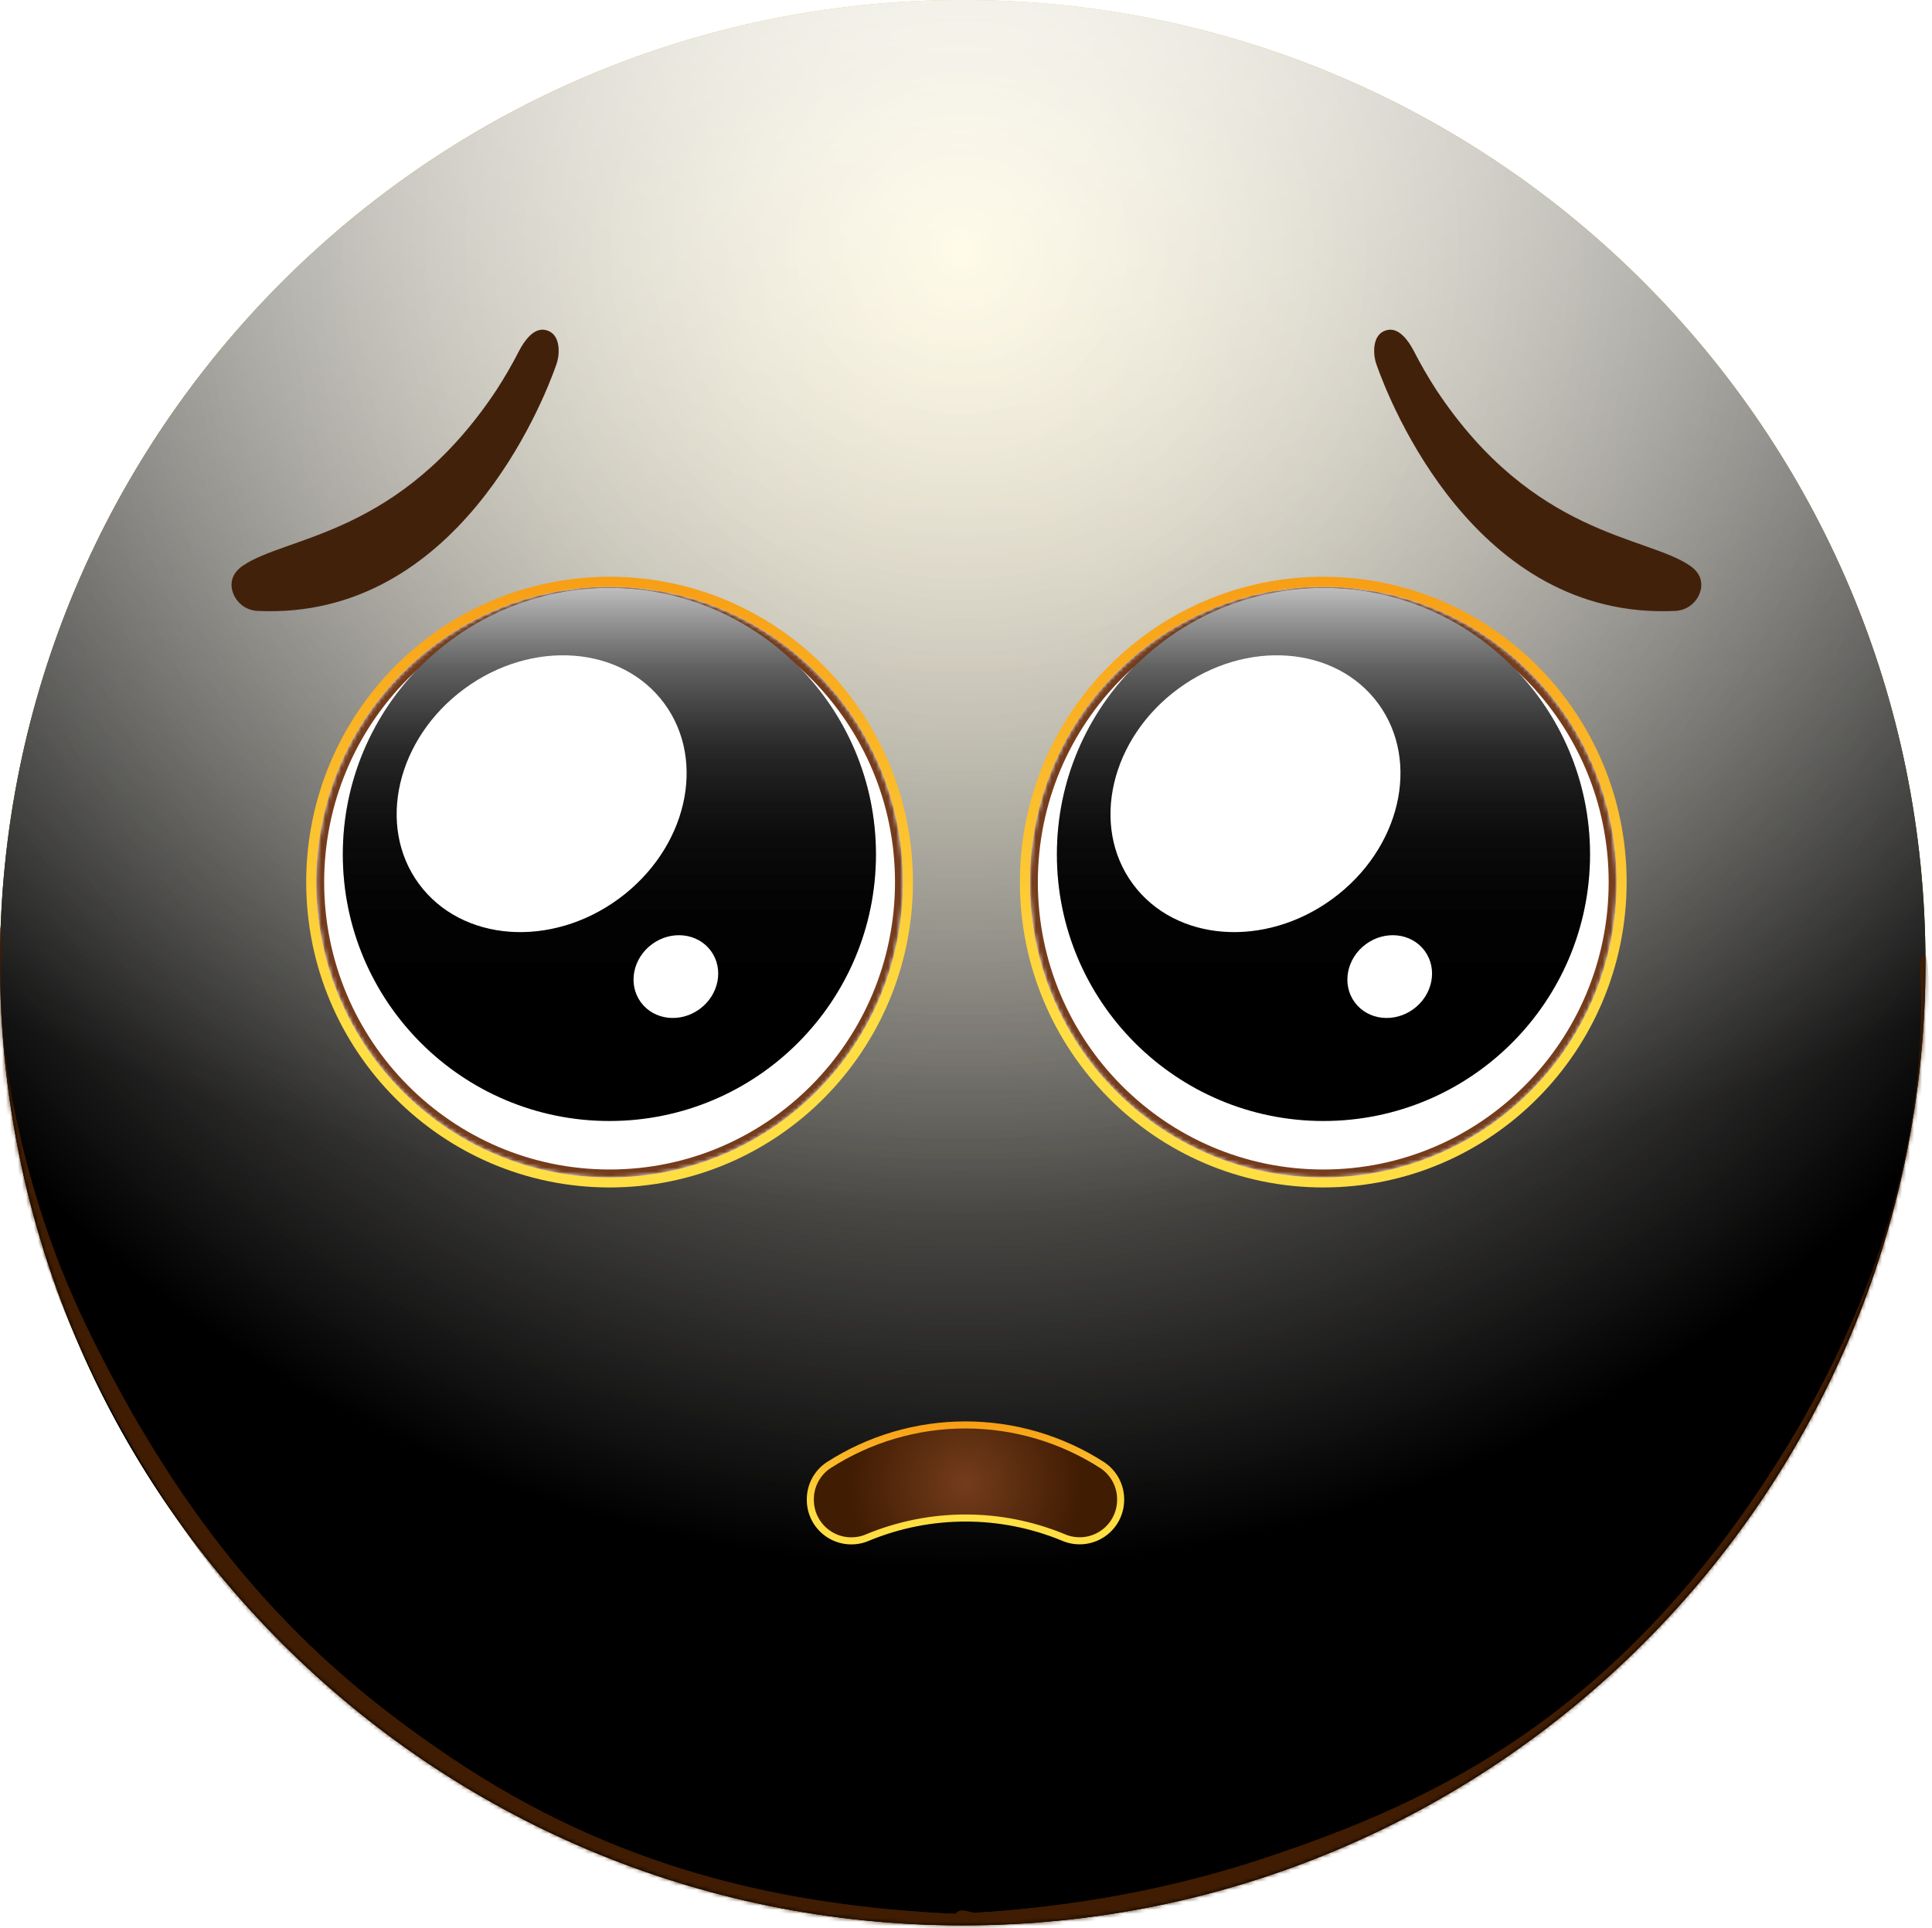 <svg width="484" height="483" viewBox="0 0 484 483" fill="none" xmlns="http://www.w3.org/2000/svg">
<path d="M241.18 482.36C374.38 482.36 482.36 374.38 482.36 241.18C482.36 107.98 374.38 0 241.18 0C107.98 0 0 107.98 0 241.18C0 374.38 107.98 482.36 241.18 482.36Z" fill="url(#paint0_radial_862_12460)"/>
<g style="mix-blend-mode:soft-light">
<path d="M241.18 482.36C374.38 482.36 482.36 374.38 482.36 241.18C482.36 107.98 374.38 0 241.18 0C107.98 0 0 107.98 0 241.18C0 374.38 107.98 482.36 241.18 482.36Z" fill="url(#paint1_radial_862_12460)"/>
</g>
<g style="mix-blend-mode:soft-light">
<path d="M241.18 482.36C374.38 482.36 482.36 374.38 482.36 241.18C482.36 107.98 374.38 0 241.18 0C107.98 0 0 107.98 0 241.18C0 374.38 107.98 482.36 241.18 482.36Z" fill="url(#paint2_radial_862_12460)"/>
</g>
<g style="mix-blend-mode:overlay">
<path d="M241.18 482.36C374.38 482.36 482.36 374.38 482.36 241.18C482.36 107.98 374.38 0 241.18 0C107.98 0 0 107.98 0 241.18C0 374.38 107.98 482.36 241.18 482.36Z" fill="url(#paint3_radial_862_12460)" fill-opacity="0.7"/>
</g>
<mask id="mask0_862_12460" style="mask-type:alpha" maskUnits="userSpaceOnUse" x="0" y="0" width="483" height="483">
<path d="M241.18 482.36C374.38 482.36 482.36 374.38 482.36 241.18C482.36 107.98 374.38 0 241.18 0C107.98 0 0 107.98 0 241.18C0 374.38 107.98 482.36 241.18 482.36Z" fill="white"/>
</mask>
<g mask="url(#mask0_862_12460)">
<g filter="url(#filter0_f_862_12460)">
<path d="M-1.376 234.299C-1.114 230.872 0.014 230.529 0.343 234.008C0.708 237.874 -0.002 245.646 0.169 250.335C0.622 262.748 2.524 273.541 4.486 282.32C10.807 310.612 19.562 328.843 27.727 344.288C54.566 395.06 83.967 420.77 112.648 440.147C154.689 468.549 197.072 477.584 239.49 479.5C240.56 479.548 240.738 486.518 239.686 487.425C237.788 489.061 235.436 487.437 233.494 487.369C227.915 487.174 222.335 486.791 216.756 486.211C200.213 484.492 183.67 480.991 167.162 475.358C122.275 460.044 73.876 433.821 31.609 359.962C28.95 355.316 26.312 350.424 23.712 345.167C21.632 340.963 19.573 336.556 17.549 331.843C10.895 316.342 -4.613 276.658 -1.376 234.299ZM239.52 487.5C238.499 487.531 238.241 481.034 239.214 479.685C240.684 477.647 242.888 479.326 244.439 479.229C250.877 478.826 257.314 478.229 263.75 477.421C281.395 475.205 299.028 471.422 316.621 465.596C360.257 451.145 407.17 429.115 448.305 361.431C450.923 357.123 453.518 352.553 456.079 347.641C463.86 332.712 483.361 293.084 481.107 243.821C480.917 239.668 482.181 237.181 482.747 240.743C483.467 245.279 483.175 254.736 482.977 259.768C482.341 275.883 479.866 289.512 477.257 300.518C468.987 335.399 457.376 355.623 446.744 372.51C412.184 427.397 374.648 449.524 338.155 465.424C305.424 479.686 272.444 486.484 239.52 487.5Z" fill="#401C02"/>
</g>
<g filter="url(#filter1_f_862_12460)">
<path d="M-1.376 234.299C-1.114 230.872 0.014 230.529 0.343 234.008C0.708 237.874 -0.002 245.646 0.169 250.335C0.622 262.748 2.524 273.541 4.486 282.32C10.807 310.612 19.562 328.843 27.727 344.288C54.566 395.06 83.967 420.77 112.648 440.147C154.689 468.549 197.072 477.584 239.49 479.5C240.56 479.548 240.738 486.518 239.686 487.425C237.788 489.061 235.436 487.437 233.494 487.369C227.915 487.174 222.335 486.791 216.756 486.211C200.213 484.492 183.67 480.991 167.162 475.358C122.275 460.044 73.876 433.821 31.609 359.962C28.95 355.316 26.312 350.424 23.712 345.167C21.632 340.963 19.573 336.556 17.549 331.843C10.895 316.342 -4.613 276.658 -1.376 234.299ZM239.52 487.5C238.499 487.531 238.241 481.034 239.214 479.685C240.684 477.647 242.888 479.326 244.439 479.229C250.877 478.826 257.314 478.229 263.75 477.421C281.395 475.205 299.028 471.422 316.621 465.596C360.257 451.145 407.17 429.115 448.305 361.431C450.923 357.123 453.518 352.553 456.079 347.641C463.86 332.712 483.361 293.084 481.107 243.821C480.917 239.668 482.181 237.181 482.747 240.743C483.467 245.279 483.175 254.736 482.977 259.768C482.341 275.883 479.866 289.512 477.257 300.518C468.987 335.399 457.376 355.623 446.744 372.51C412.184 427.397 374.648 449.524 338.155 465.424C305.424 479.686 272.444 486.484 239.52 487.5Z" fill="#401C02"/>
</g>
</g>
<path d="M152.711 295C193.304 295 226.211 261.869 226.211 221C226.211 180.131 193.304 147 152.711 147C112.118 147 79.211 180.131 79.211 221C79.211 261.869 112.118 295 152.711 295Z" stroke="url(#paint4_linear_862_12460)" stroke-width="5"/>
<path d="M152.711 295C193.304 295 226.211 261.869 226.211 221C226.211 180.131 193.304 147 152.711 147C112.118 147 79.211 180.131 79.211 221C79.211 261.869 112.118 295 152.711 295Z" fill="white"/>
<mask id="mask1_862_12460" style="mask-type:alpha" maskUnits="userSpaceOnUse" x="79" y="147" width="148" height="148">
<path d="M152.711 295C193.304 295 226.211 261.869 226.211 221C226.211 180.131 193.304 147 152.711 147C112.118 147 79.211 180.131 79.211 221C79.211 261.869 112.118 295 152.711 295Z" fill="white"/>
</mask>
<g mask="url(#mask1_862_12460)">
<g filter="url(#filter2_f_862_12460)">
<path d="M225.211 221C225.211 261.323 192.745 294 152.711 294C112.677 294 80.211 261.323 80.211 221C80.211 180.677 112.677 148 152.711 148C192.745 148 225.211 180.677 225.211 221Z" stroke="#743C1C" stroke-width="2"/>
</g>
</g>
<path d="M152.661 280.85C189.542 280.85 219.441 250.952 219.441 214.07C219.441 177.188 189.542 147.29 152.661 147.29C115.779 147.29 85.881 177.188 85.881 214.07C85.881 250.952 115.779 280.85 152.661 280.85Z" fill="black"/>
<path d="M152.661 280.85C189.542 280.85 219.441 250.952 219.441 214.07C219.441 177.188 189.542 147.29 152.661 147.29C115.779 147.29 85.881 177.188 85.881 214.07C85.881 250.952 115.779 280.85 152.661 280.85Z" fill="url(#paint5_linear_862_12460)"/>
<path d="M152.661 280.85C189.542 280.85 219.441 250.952 219.441 214.07C219.441 177.188 189.542 147.29 152.661 147.29C115.779 147.29 85.881 177.188 85.881 214.07C85.881 250.952 115.779 280.85 152.661 280.85Z" fill="url(#paint6_linear_862_12460)"/>
<path d="M155.011 225.172C171.996 212.704 177.115 190.813 166.445 176.277C155.775 161.74 133.356 160.063 116.371 172.531C99.386 184.998 94.267 206.889 104.937 221.426C115.607 235.962 138.026 237.639 155.011 225.172Z" fill="white"/>
<path d="M175.284 252.796C180.128 249.24 181.384 242.72 178.09 238.232C174.795 233.744 168.198 232.989 163.354 236.544C158.51 240.1 157.254 246.62 160.548 251.108C163.842 255.596 170.44 256.352 175.284 252.796Z" fill="white"/>
<path d="M139.321 91.49C136.081 100.68 114.641 155.37 64.641 153.06C63.078 153.02 61.575 152.447 60.382 151.435C59.189 150.424 58.377 149.036 58.081 147.5C57.771 145.59 58.281 143.5 60.831 141.73C71.831 134.19 100.081 134.35 124.361 97.73C126.44 94.524 128.353 91.213 130.091 87.81C131.371 85.38 133.721 82.02 136.651 82.68C139.161 83.24 139.841 85.49 139.951 87.37C140.023 88.772 139.809 90.174 139.321 91.49Z" fill="#42210B"/>
<path d="M331.5 295C290.907 295 258 261.869 258 221C258 180.131 290.907 147 331.5 147C372.093 147 405 180.131 405 221C405 261.869 372.093 295 331.5 295Z" stroke="url(#paint7_linear_862_12460)" stroke-width="5"/>
<path d="M331.5 295C290.907 295 258 261.869 258 221C258 180.131 290.907 147 331.5 147C372.093 147 405 180.131 405 221C405 261.869 372.093 295 331.5 295Z" fill="white"/>
<mask id="mask2_862_12460" style="mask-type:alpha" maskUnits="userSpaceOnUse" x="258" y="147" width="147" height="148">
<path d="M331.5 295C290.907 295 258 261.869 258 221C258 180.131 290.907 147 331.5 147C372.093 147 405 180.131 405 221C405 261.869 372.093 295 331.5 295Z" fill="white"/>
</mask>
<g mask="url(#mask2_862_12460)">
<g filter="url(#filter3_f_862_12460)">
<path d="M259 221C259 261.323 291.466 294 331.5 294C371.534 294 404 261.323 404 221C404 180.677 371.534 148 331.5 148C291.466 148 259 180.677 259 221Z" stroke="#743C1C" stroke-width="2"/>
</g>
</g>
<path d="M331.55 280.85C294.668 280.85 264.77 250.952 264.77 214.07C264.77 177.188 294.668 147.29 331.55 147.29C368.432 147.29 398.33 177.188 398.33 214.07C398.33 250.952 368.432 280.85 331.55 280.85Z" fill="black"/>
<path d="M331.55 280.85C294.668 280.85 264.77 250.952 264.77 214.07C264.77 177.188 294.668 147.29 331.55 147.29C368.432 147.29 398.33 177.188 398.33 214.07C398.33 250.952 368.432 280.85 331.55 280.85Z" fill="url(#paint8_linear_862_12460)"/>
<path d="M331.55 280.85C294.668 280.85 264.77 250.952 264.77 214.07C264.77 177.188 294.668 147.29 331.55 147.29C368.432 147.29 398.33 177.188 398.33 214.07C398.33 250.952 368.432 280.85 331.55 280.85Z" fill="url(#paint9_linear_862_12460)"/>
<path d="M333.84 225.172C350.825 212.704 355.944 190.813 345.274 176.277C334.604 161.74 312.185 160.063 295.2 172.531C278.215 184.998 273.096 206.889 283.766 221.426C294.436 235.962 316.855 237.639 333.84 225.172Z" fill="white"/>
<path d="M354.112 252.796C358.956 249.24 360.212 242.72 356.918 238.232C353.624 233.744 347.027 232.989 342.183 236.544C337.339 240.1 336.083 246.62 339.377 251.108C342.671 255.596 349.268 256.352 354.112 252.796Z" fill="white"/>
<path d="M344.89 91.49C348.13 100.68 369.57 155.37 419.57 153.06C421.133 153.02 422.636 152.447 423.829 151.435C425.022 150.424 425.834 149.036 426.13 147.5C426.44 145.59 425.93 143.5 423.38 141.73C412.38 134.19 384.13 134.35 359.85 97.73C357.77 94.524 355.858 91.213 354.12 87.81C352.84 85.38 350.49 82.02 347.56 82.68C345.05 83.24 344.37 85.49 344.26 87.37C344.188 88.772 344.402 90.174 344.89 91.49Z" fill="#42210B"/>
<path d="M280.74 375.58V375.79C280.734 377.49 280.307 379.161 279.496 380.655C278.685 382.149 277.516 383.418 276.093 384.349C274.671 385.28 273.04 385.843 271.346 385.988C269.653 386.133 267.95 385.855 266.39 385.18C250.7 378.697 233.08 378.697 217.39 385.18C215.828 385.864 214.121 386.148 212.422 386.007C210.723 385.867 209.085 385.305 207.658 384.373C206.23 383.442 205.056 382.169 204.243 380.671C203.43 379.172 203.003 377.495 203 375.79V375.63C202.998 373.94 203.414 372.276 204.211 370.785C205.009 369.295 206.163 368.026 207.57 367.09C217.794 360.5 229.701 356.995 241.865 356.995C254.029 356.995 265.936 360.5 276.16 367.09C277.561 368.021 278.711 369.283 279.51 370.763C280.309 372.244 280.731 373.898 280.74 375.58Z" fill="url(#paint10_radial_862_12460)"/>
<path d="M280.74 375.58V375.79C280.734 377.49 280.307 379.161 279.496 380.655C278.685 382.149 277.516 383.418 276.093 384.349C274.671 385.28 273.04 385.843 271.346 385.988C269.653 386.133 267.95 385.855 266.39 385.18C250.7 378.697 233.08 378.697 217.39 385.18C215.828 385.864 214.121 386.148 212.422 386.007C210.723 385.867 209.085 385.305 207.658 384.373C206.23 383.442 205.056 382.169 204.243 380.671C203.43 379.172 203.003 377.495 203 375.79V375.63C202.998 373.94 203.414 372.276 204.211 370.785C205.009 369.295 206.163 368.026 207.57 367.09C217.794 360.5 229.701 356.995 241.865 356.995C254.029 356.995 265.936 360.5 276.16 367.09C277.561 368.021 278.711 369.283 279.51 370.763C280.309 372.244 280.731 373.898 280.74 375.58V375.58Z" stroke="url(#paint11_linear_862_12460)" stroke-width="1.77" stroke-miterlimit="10"/>
<defs>
<filter id="filter0_f_862_12460" x="-26.815" y="206.558" width="535.022" height="306.595" filterUnits="userSpaceOnUse" color-interpolation-filters="sRGB">
<feFlood flood-opacity="0" result="BackgroundImageFix"/>
<feBlend mode="normal" in="SourceGraphic" in2="BackgroundImageFix" result="shape"/>
<feGaussianBlur stdDeviation="12.5" result="effect1_foregroundBlur_862_12460"/>
</filter>
<filter id="filter1_f_862_12460" x="-41.815" y="191.558" width="565.022" height="336.595" filterUnits="userSpaceOnUse" color-interpolation-filters="sRGB">
<feFlood flood-opacity="0" result="BackgroundImageFix"/>
<feBlend mode="normal" in="SourceGraphic" in2="BackgroundImageFix" result="shape"/>
<feGaussianBlur stdDeviation="20" result="effect1_foregroundBlur_862_12460"/>
</filter>
<filter id="filter2_f_862_12460" x="73.211" y="141" width="159" height="160" filterUnits="userSpaceOnUse" color-interpolation-filters="sRGB">
<feFlood flood-opacity="0" result="BackgroundImageFix"/>
<feBlend mode="normal" in="SourceGraphic" in2="BackgroundImageFix" result="shape"/>
<feGaussianBlur stdDeviation="3" result="effect1_foregroundBlur_862_12460"/>
</filter>
<filter id="filter3_f_862_12460" x="252" y="141" width="159" height="160" filterUnits="userSpaceOnUse" color-interpolation-filters="sRGB">
<feFlood flood-opacity="0" result="BackgroundImageFix"/>
<feBlend mode="normal" in="SourceGraphic" in2="BackgroundImageFix" result="shape"/>
<feGaussianBlur stdDeviation="3" result="effect1_foregroundBlur_862_12460"/>
</filter>
<radialGradient id="paint0_radial_862_12460" cx="0" cy="0" r="1" gradientUnits="userSpaceOnUse" gradientTransform="translate(241 -4.53898e-06) rotate(90) scale(482)">
<stop stop-color="#FFDE43"/>
<stop offset="1" stop-color="#FFBC00"/>
</radialGradient>
<radialGradient id="paint1_radial_862_12460" cx="0" cy="0" r="1" gradientUnits="userSpaceOnUse" gradientTransform="translate(241 64.5) rotate(90) scale(417.5)">
<stop stop-color="white" stop-opacity="0.5"/>
<stop offset="0.782"/>
</radialGradient>
<radialGradient id="paint2_radial_862_12460" cx="0" cy="0" r="1" gradientUnits="userSpaceOnUse" gradientTransform="translate(241 64.5) rotate(90) scale(417.5)">
<stop stop-color="white" stop-opacity="0.5"/>
<stop offset="0.782"/>
</radialGradient>
<radialGradient id="paint3_radial_862_12460" cx="0" cy="0" r="1" gradientUnits="userSpaceOnUse" gradientTransform="translate(241 -52.5) rotate(90) scale(534.5 722.835)">
<stop offset="0.092" stop-color="white"/>
<stop offset="0.67" stop-color="white" stop-opacity="0"/>
</radialGradient>
<linearGradient id="paint4_linear_862_12460" x1="152.711" y1="299.164" x2="152.711" y2="142.238" gradientUnits="userSpaceOnUse">
<stop offset="0.266" stop-color="#FFDE43"/>
<stop offset="1" stop-color="#F79D14"/>
</linearGradient>
<linearGradient id="paint5_linear_862_12460" x1="152.661" y1="280.85" x2="152.661" y2="147.29" gradientUnits="userSpaceOnUse">
<stop stop-opacity="0"/>
<stop offset="0.21" stop-color="#070707" stop-opacity="0.01"/>
<stop offset="0.39" stop-color="#1B1B1B" stop-opacity="0.05"/>
<stop offset="0.55" stop-color="#3D3D3D" stop-opacity="0.12"/>
<stop offset="0.7" stop-color="#6E6E6E" stop-opacity="0.21"/>
<stop offset="0.85" stop-color="#ACACAC" stop-opacity="0.34"/>
<stop offset="0.99" stop-color="#F7F7F7" stop-opacity="0.49"/>
<stop offset="1" stop-color="white" stop-opacity="0.5"/>
</linearGradient>
<linearGradient id="paint6_linear_862_12460" x1="152.661" y1="280.85" x2="152.661" y2="147.29" gradientUnits="userSpaceOnUse">
<stop stop-opacity="0"/>
<stop offset="0.21" stop-color="#070707" stop-opacity="0.01"/>
<stop offset="0.39" stop-color="#1B1B1B" stop-opacity="0.05"/>
<stop offset="0.55" stop-color="#3D3D3D" stop-opacity="0.12"/>
<stop offset="0.7" stop-color="#6E6E6E" stop-opacity="0.21"/>
<stop offset="0.85" stop-color="#ACACAC" stop-opacity="0.34"/>
<stop offset="0.99" stop-color="#F7F7F7" stop-opacity="0.49"/>
<stop offset="1" stop-color="white" stop-opacity="0.5"/>
</linearGradient>
<linearGradient id="paint7_linear_862_12460" x1="331.5" y1="299.164" x2="331.5" y2="142.238" gradientUnits="userSpaceOnUse">
<stop offset="0.266" stop-color="#FFDE43"/>
<stop offset="1" stop-color="#F79D14"/>
</linearGradient>
<linearGradient id="paint8_linear_862_12460" x1="331.55" y1="280.85" x2="331.55" y2="147.29" gradientUnits="userSpaceOnUse">
<stop stop-opacity="0"/>
<stop offset="0.21" stop-color="#070707" stop-opacity="0.01"/>
<stop offset="0.39" stop-color="#1B1B1B" stop-opacity="0.05"/>
<stop offset="0.55" stop-color="#3D3D3D" stop-opacity="0.12"/>
<stop offset="0.7" stop-color="#6E6E6E" stop-opacity="0.21"/>
<stop offset="0.85" stop-color="#ACACAC" stop-opacity="0.34"/>
<stop offset="0.99" stop-color="#F7F7F7" stop-opacity="0.49"/>
<stop offset="1" stop-color="white" stop-opacity="0.5"/>
</linearGradient>
<linearGradient id="paint9_linear_862_12460" x1="331.55" y1="280.85" x2="331.55" y2="147.29" gradientUnits="userSpaceOnUse">
<stop stop-opacity="0"/>
<stop offset="0.21" stop-color="#070707" stop-opacity="0.01"/>
<stop offset="0.39" stop-color="#1B1B1B" stop-opacity="0.05"/>
<stop offset="0.55" stop-color="#3D3D3D" stop-opacity="0.12"/>
<stop offset="0.7" stop-color="#6E6E6E" stop-opacity="0.21"/>
<stop offset="0.85" stop-color="#ACACAC" stop-opacity="0.34"/>
<stop offset="0.99" stop-color="#F7F7F7" stop-opacity="0.49"/>
<stop offset="1" stop-color="white" stop-opacity="0.5"/>
</linearGradient>
<radialGradient id="paint10_radial_862_12460" cx="0" cy="0" r="1" gradientUnits="userSpaceOnUse" gradientTransform="translate(241.87 371.46) scale(29.34 29.34)">
<stop stop-color="#743C1C"/>
<stop offset="1" stop-color="#401C02"/>
</radialGradient>
<linearGradient id="paint11_linear_862_12460" x1="241.87" y1="386.86" x2="241.87" y2="356.06" gradientUnits="userSpaceOnUse">
<stop offset="0.266" stop-color="#FFDE43"/>
<stop offset="1" stop-color="#F79D14"/>
</linearGradient>
</defs>
</svg>
